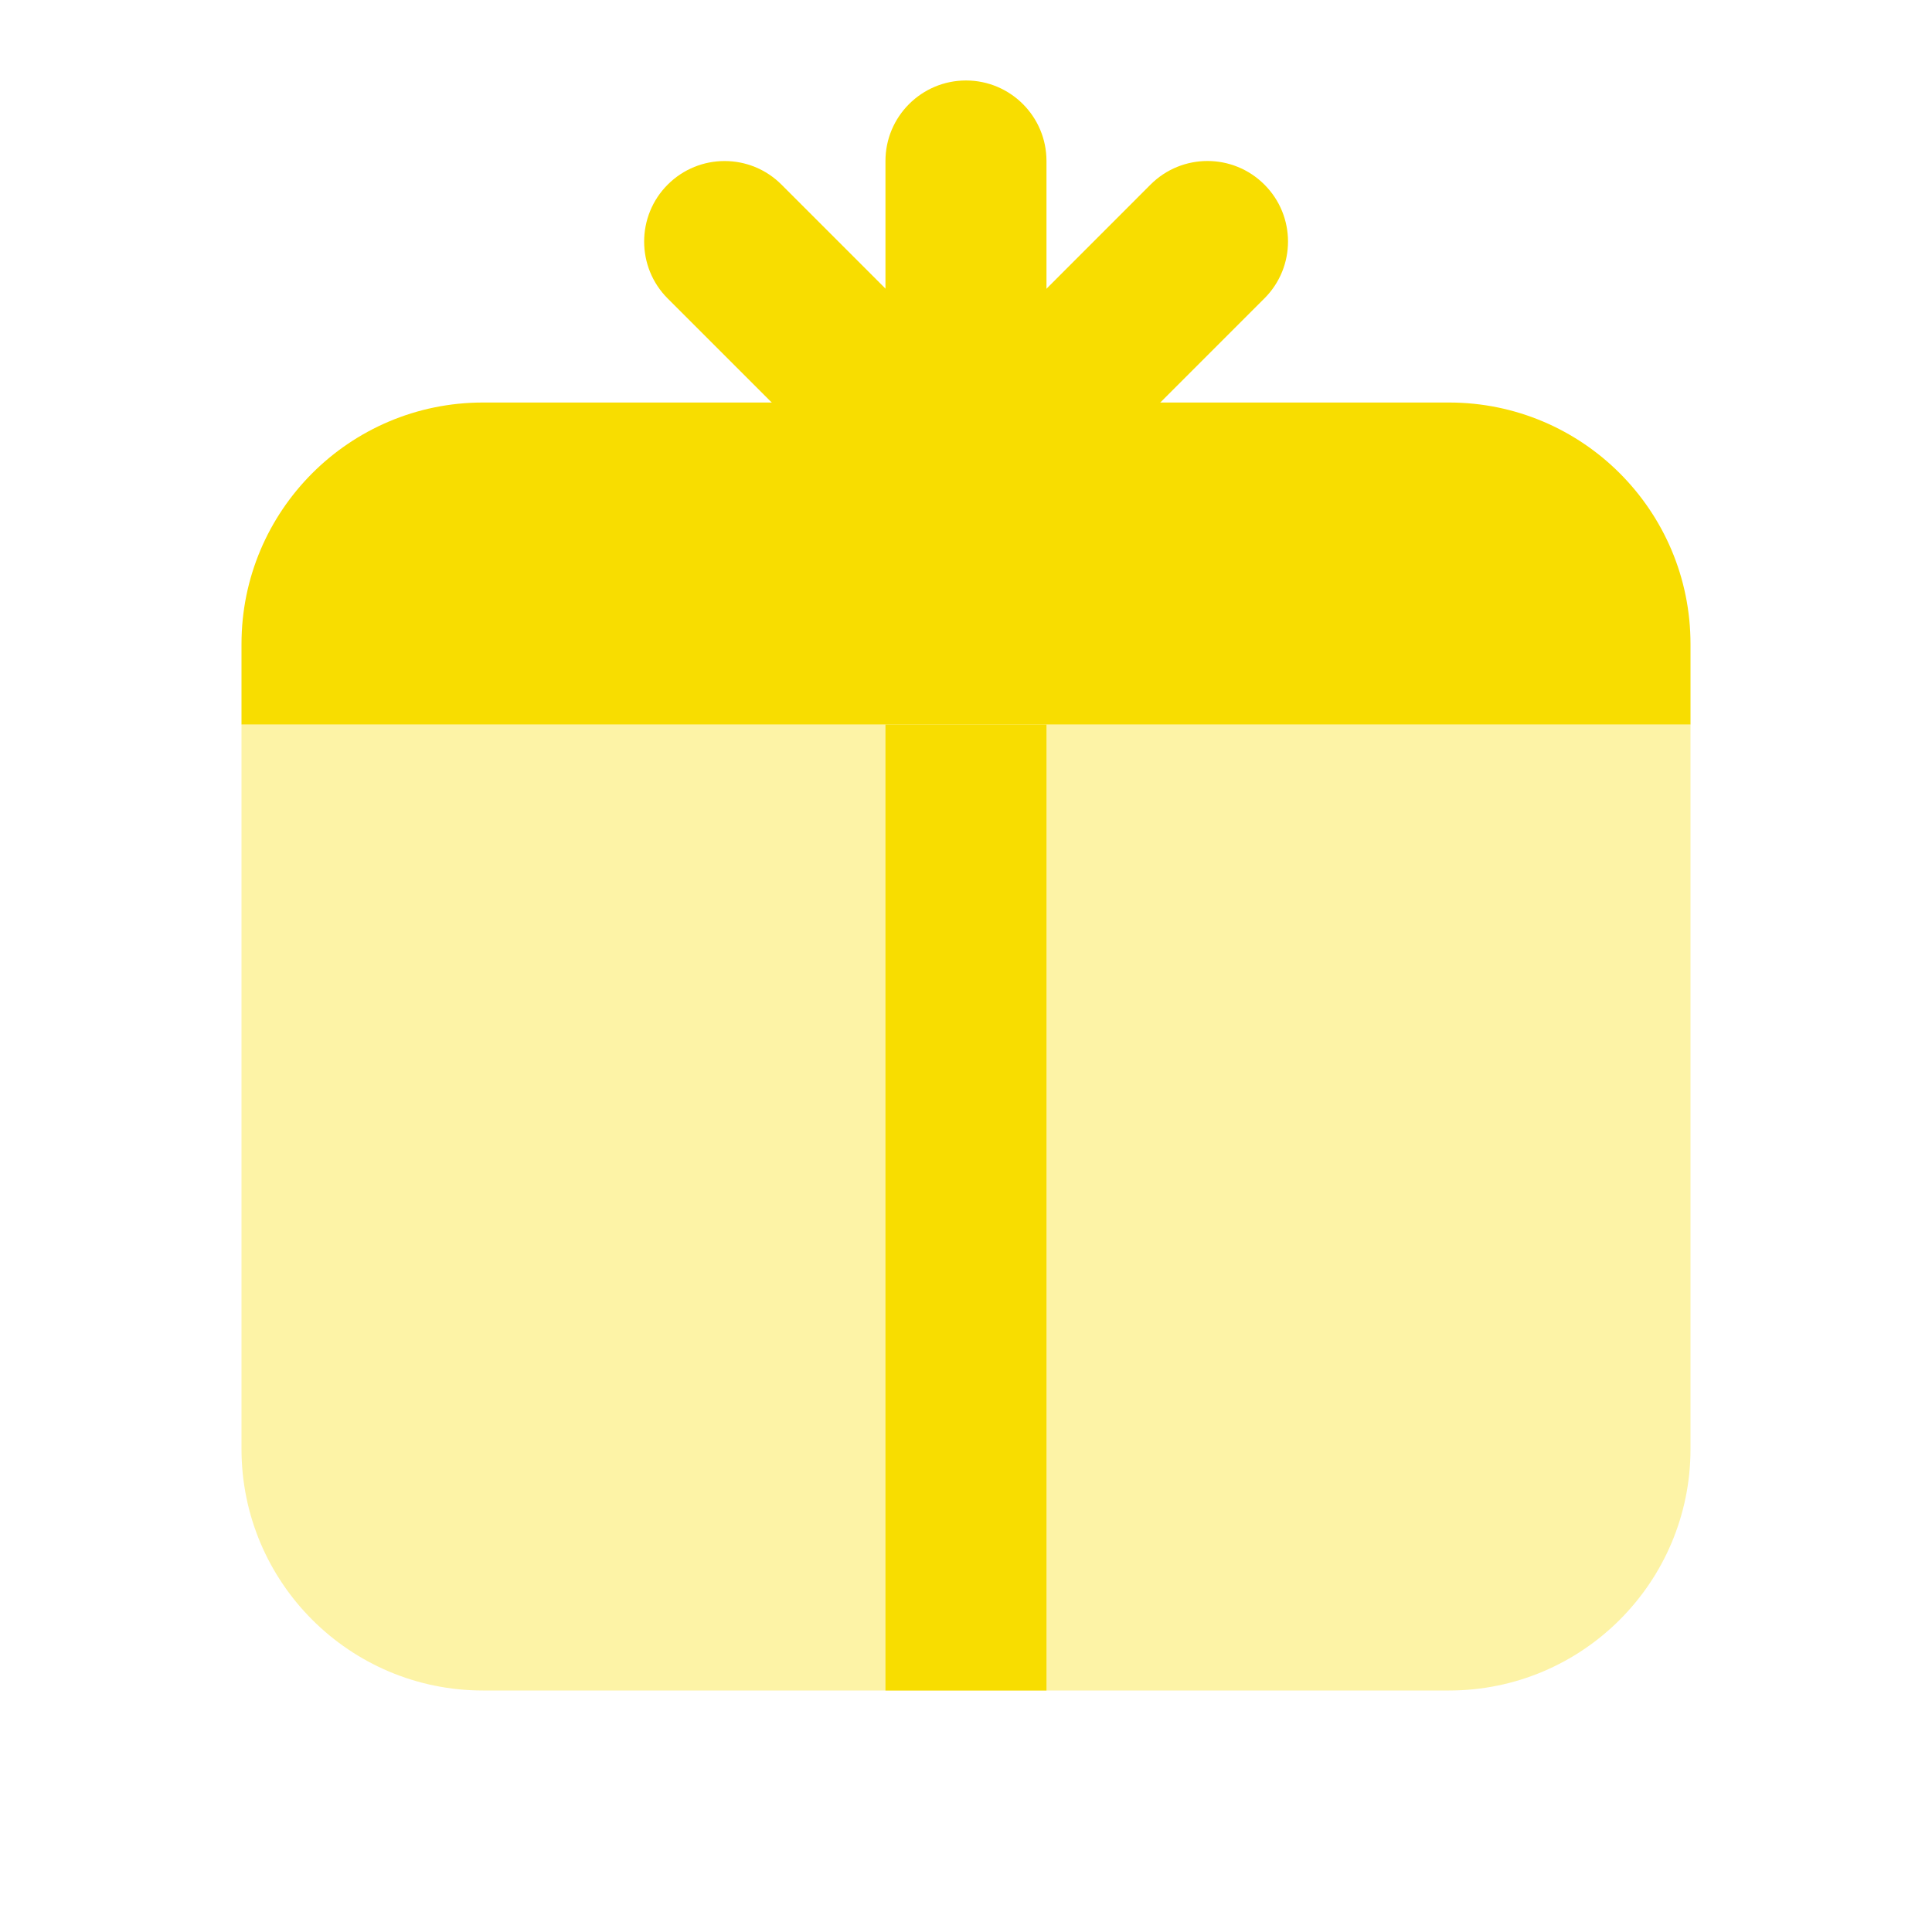 <svg xmlns="http://www.w3.org/2000/svg" width="32" height="32" viewBox="0 0 32 32" fill="none">
  <path d="M16 1.333C15.264 1.333 14.666 1.93 14.666 2.666C14.666 2.929 14.666 7.737 14.666 8C14.666 8.736 15.264 9.333 16 9.333C16.736 9.333 17.333 8.736 17.333 8C17.333 7.737 17.333 2.929 17.333 2.666C17.333 1.93 16.736 1.333 16 1.333Z" fill="#F8DD00"/>
  <path d="M20.942 3.057C20.421 2.536 19.577 2.537 19.057 3.057C18.872 3.244 15.472 6.643 15.287 6.828C14.767 7.348 14.767 8.193 15.287 8.713C15.808 9.235 16.652 9.235 17.172 8.713C17.357 8.528 20.757 5.128 20.942 4.943C21.464 4.423 21.464 3.577 20.942 3.057Z" fill="#F8DD00"/>
  <path d="M16.715 8.714C16.194 9.236 15.35 9.234 14.83 8.714C14.644 8.528 11.244 5.129 11.059 4.944C10.539 4.424 10.539 3.578 11.059 3.058C11.58 2.537 12.424 2.537 12.944 3.058C13.13 3.244 16.53 6.644 16.715 6.829C17.235 7.349 17.235 8.193 16.715 8.714Z" fill="#F8DD00"/>
  <path d="M8 6.667H24C26.209 6.667 28 8.458 28 10.667V12H4V10.667C4 8.458 5.791 6.667 8 6.667Z" fill="#F8DD00"/>
  <path opacity="0.35" d="M8 28H24C26.209 28 28 26.209 28 24V12H4V24C4 26.209 5.791 28 8 28Z" fill="#F8DD00"/>
  <path d="M17.333 12H14.666V28H17.333V12Z" fill="#F8DD00"/>
</svg>